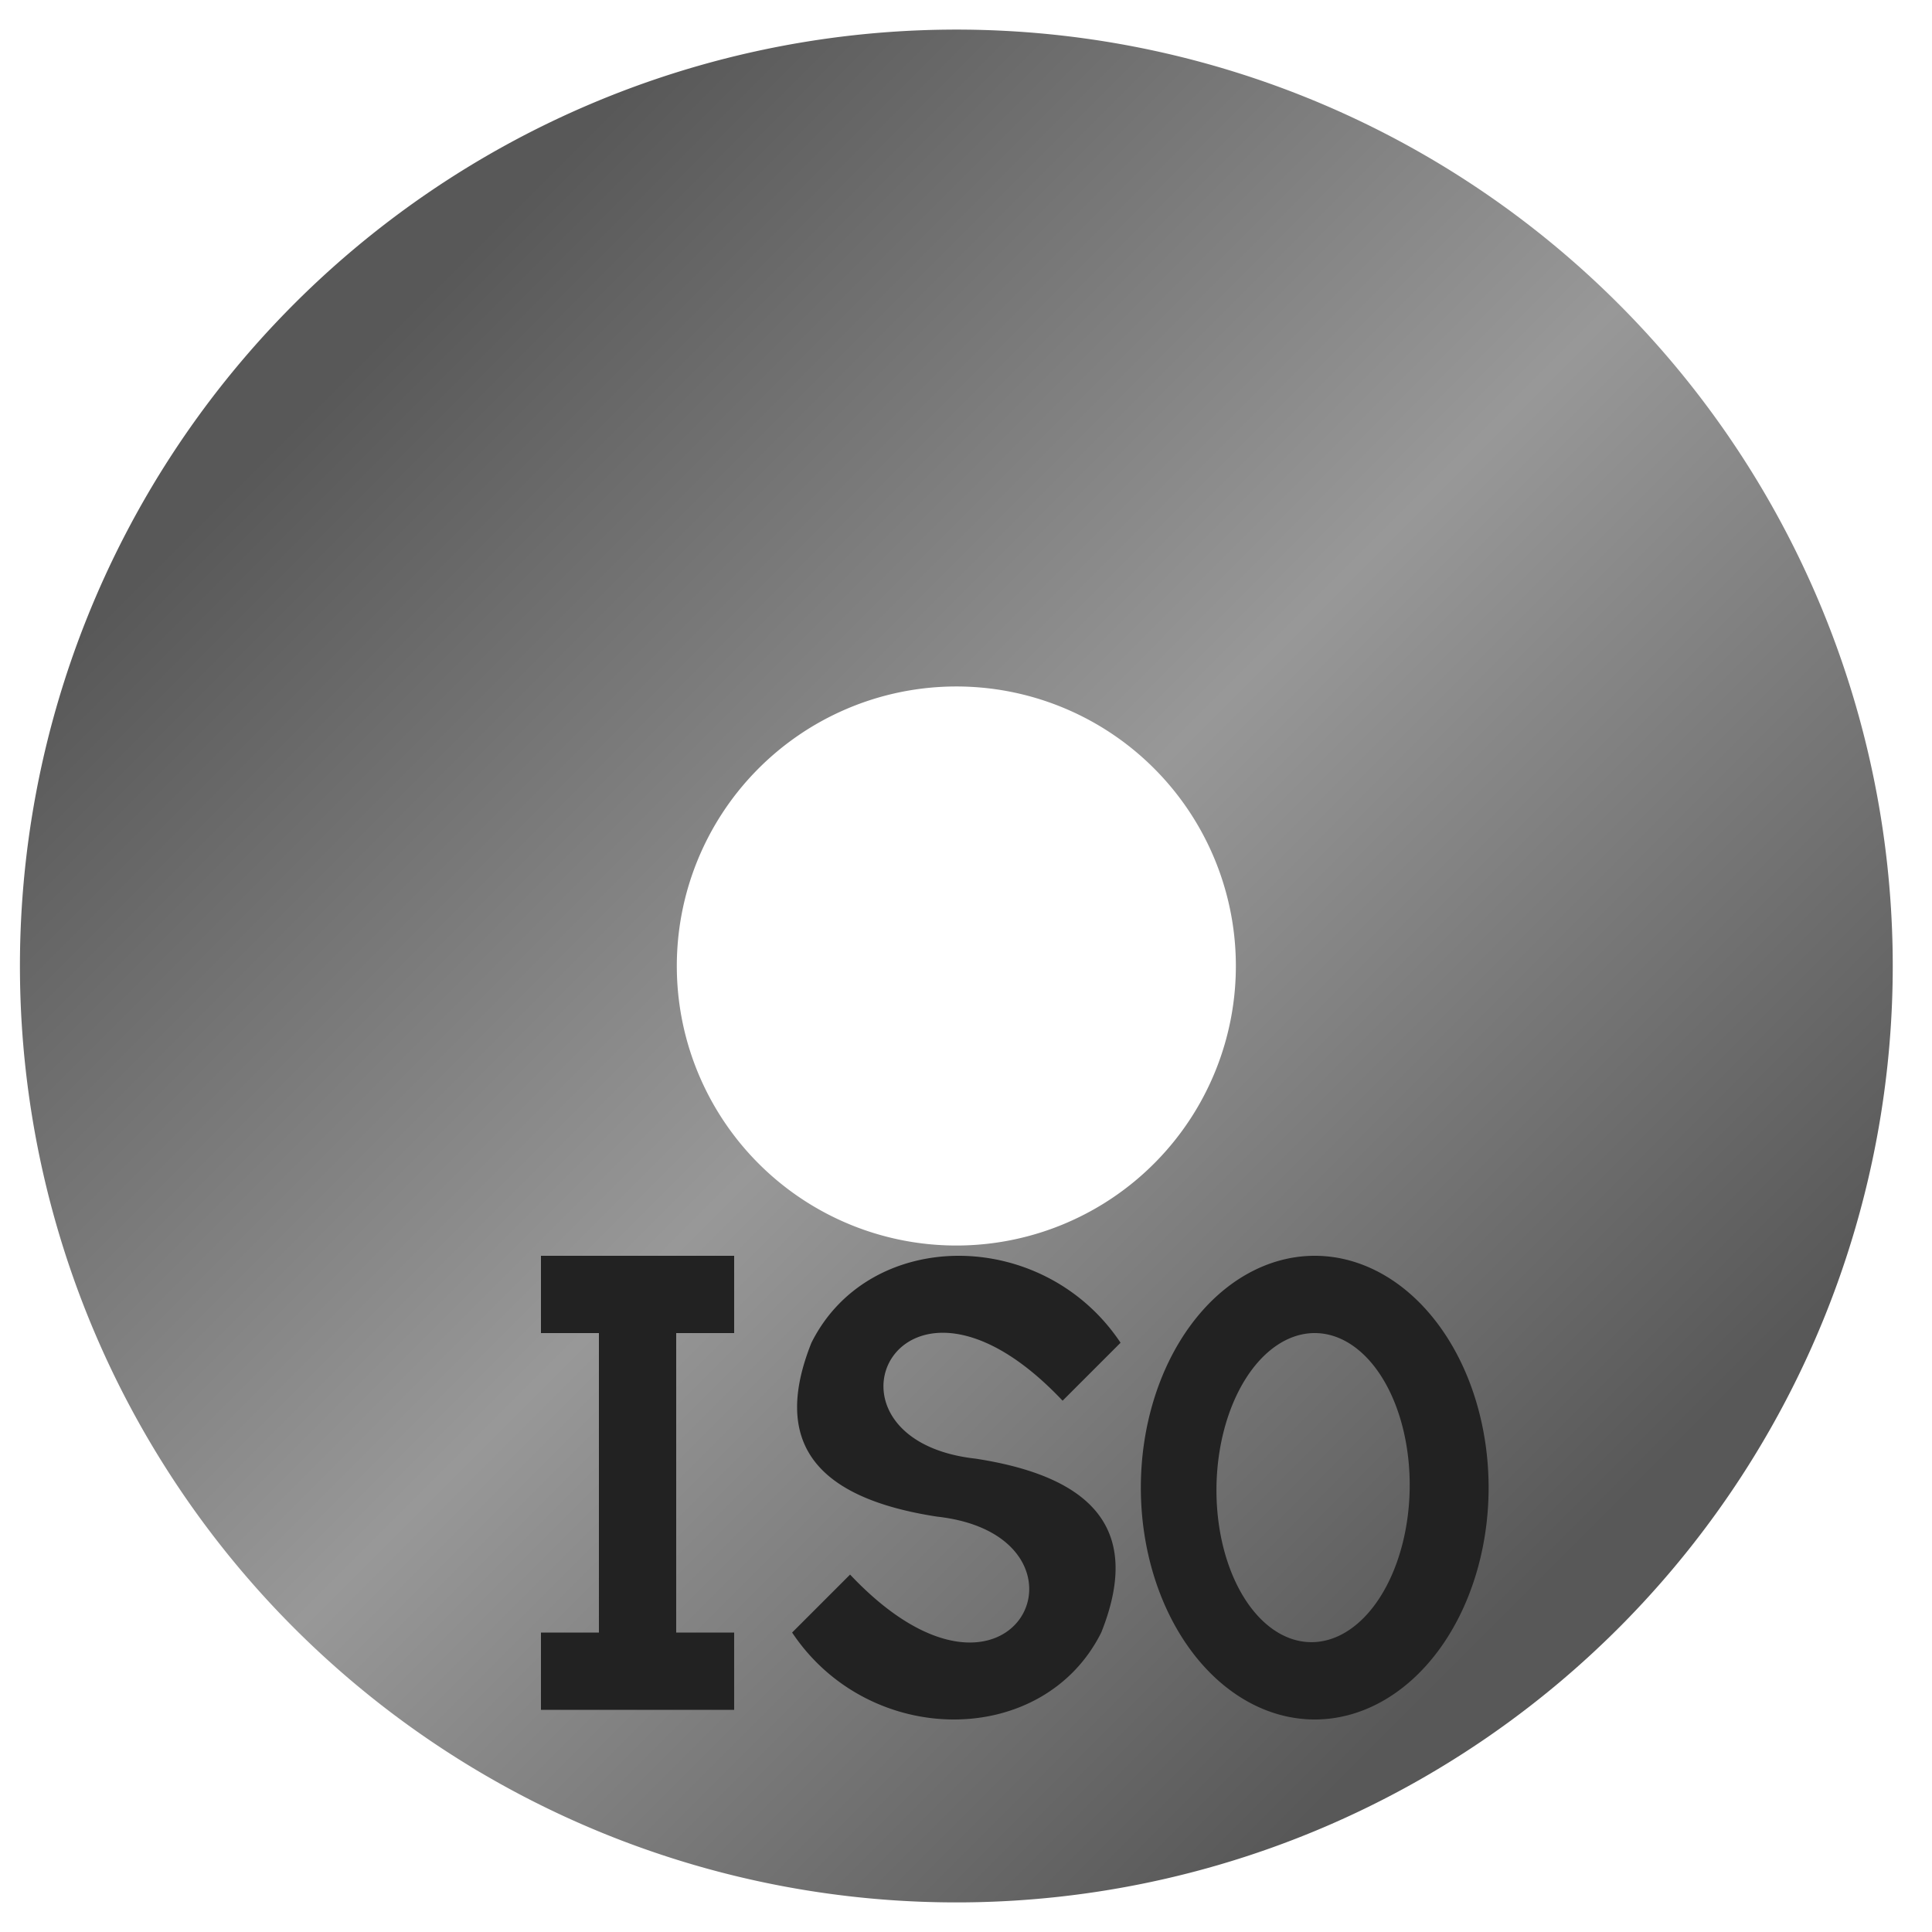 <?xml version="1.0" encoding="UTF-8"?>
<svg xmlns="http://www.w3.org/2000/svg" version="1.1" height="24px" width="24px" viewBox="0 0 100 100">
  <defs>
  <linearGradient id="cd" x1="0%" y1="0%" x2="100%" y2="100%">
  <stop offset="0%" stop-color="#585858"/>
  <stop offset="50%" stop-color="#989898"/>
  <stop offset="100%" stop-color="#585858"/>
  </linearGradient>
  </defs>
  <path stroke="url(#cd)" fill="none" stroke-width="34" d="M 27,28 A 1 1 0 1 0 72 72 A 1 1 0 1 0 27 28z"/>
  <path style="fill:#222222;fill-rule:evenodd;stroke:none" d="m 28,65 0,4 3,0 0,15.5 -3,0 0,4 10,0 0,-4 -3,0 0,-15.5 3,0 0,-4 z m 27,7.5 3,-3 c -4,-6 -13,-6, -16,0 c -2,5 0,8 6.5,9 c 9,1 4,12 -4.5,3 l -3,3 c 4,6 13,6, 16,0 c 2,-5 0,-8 -6.5,-9 c -9,-1 -4,-12 4.5,-3 z m 13,-7.5 a 9,12 0 1 0 0.1 0 z m 0,4 a 5,8 1 1 0 0.1 0 z "/>
</svg>
